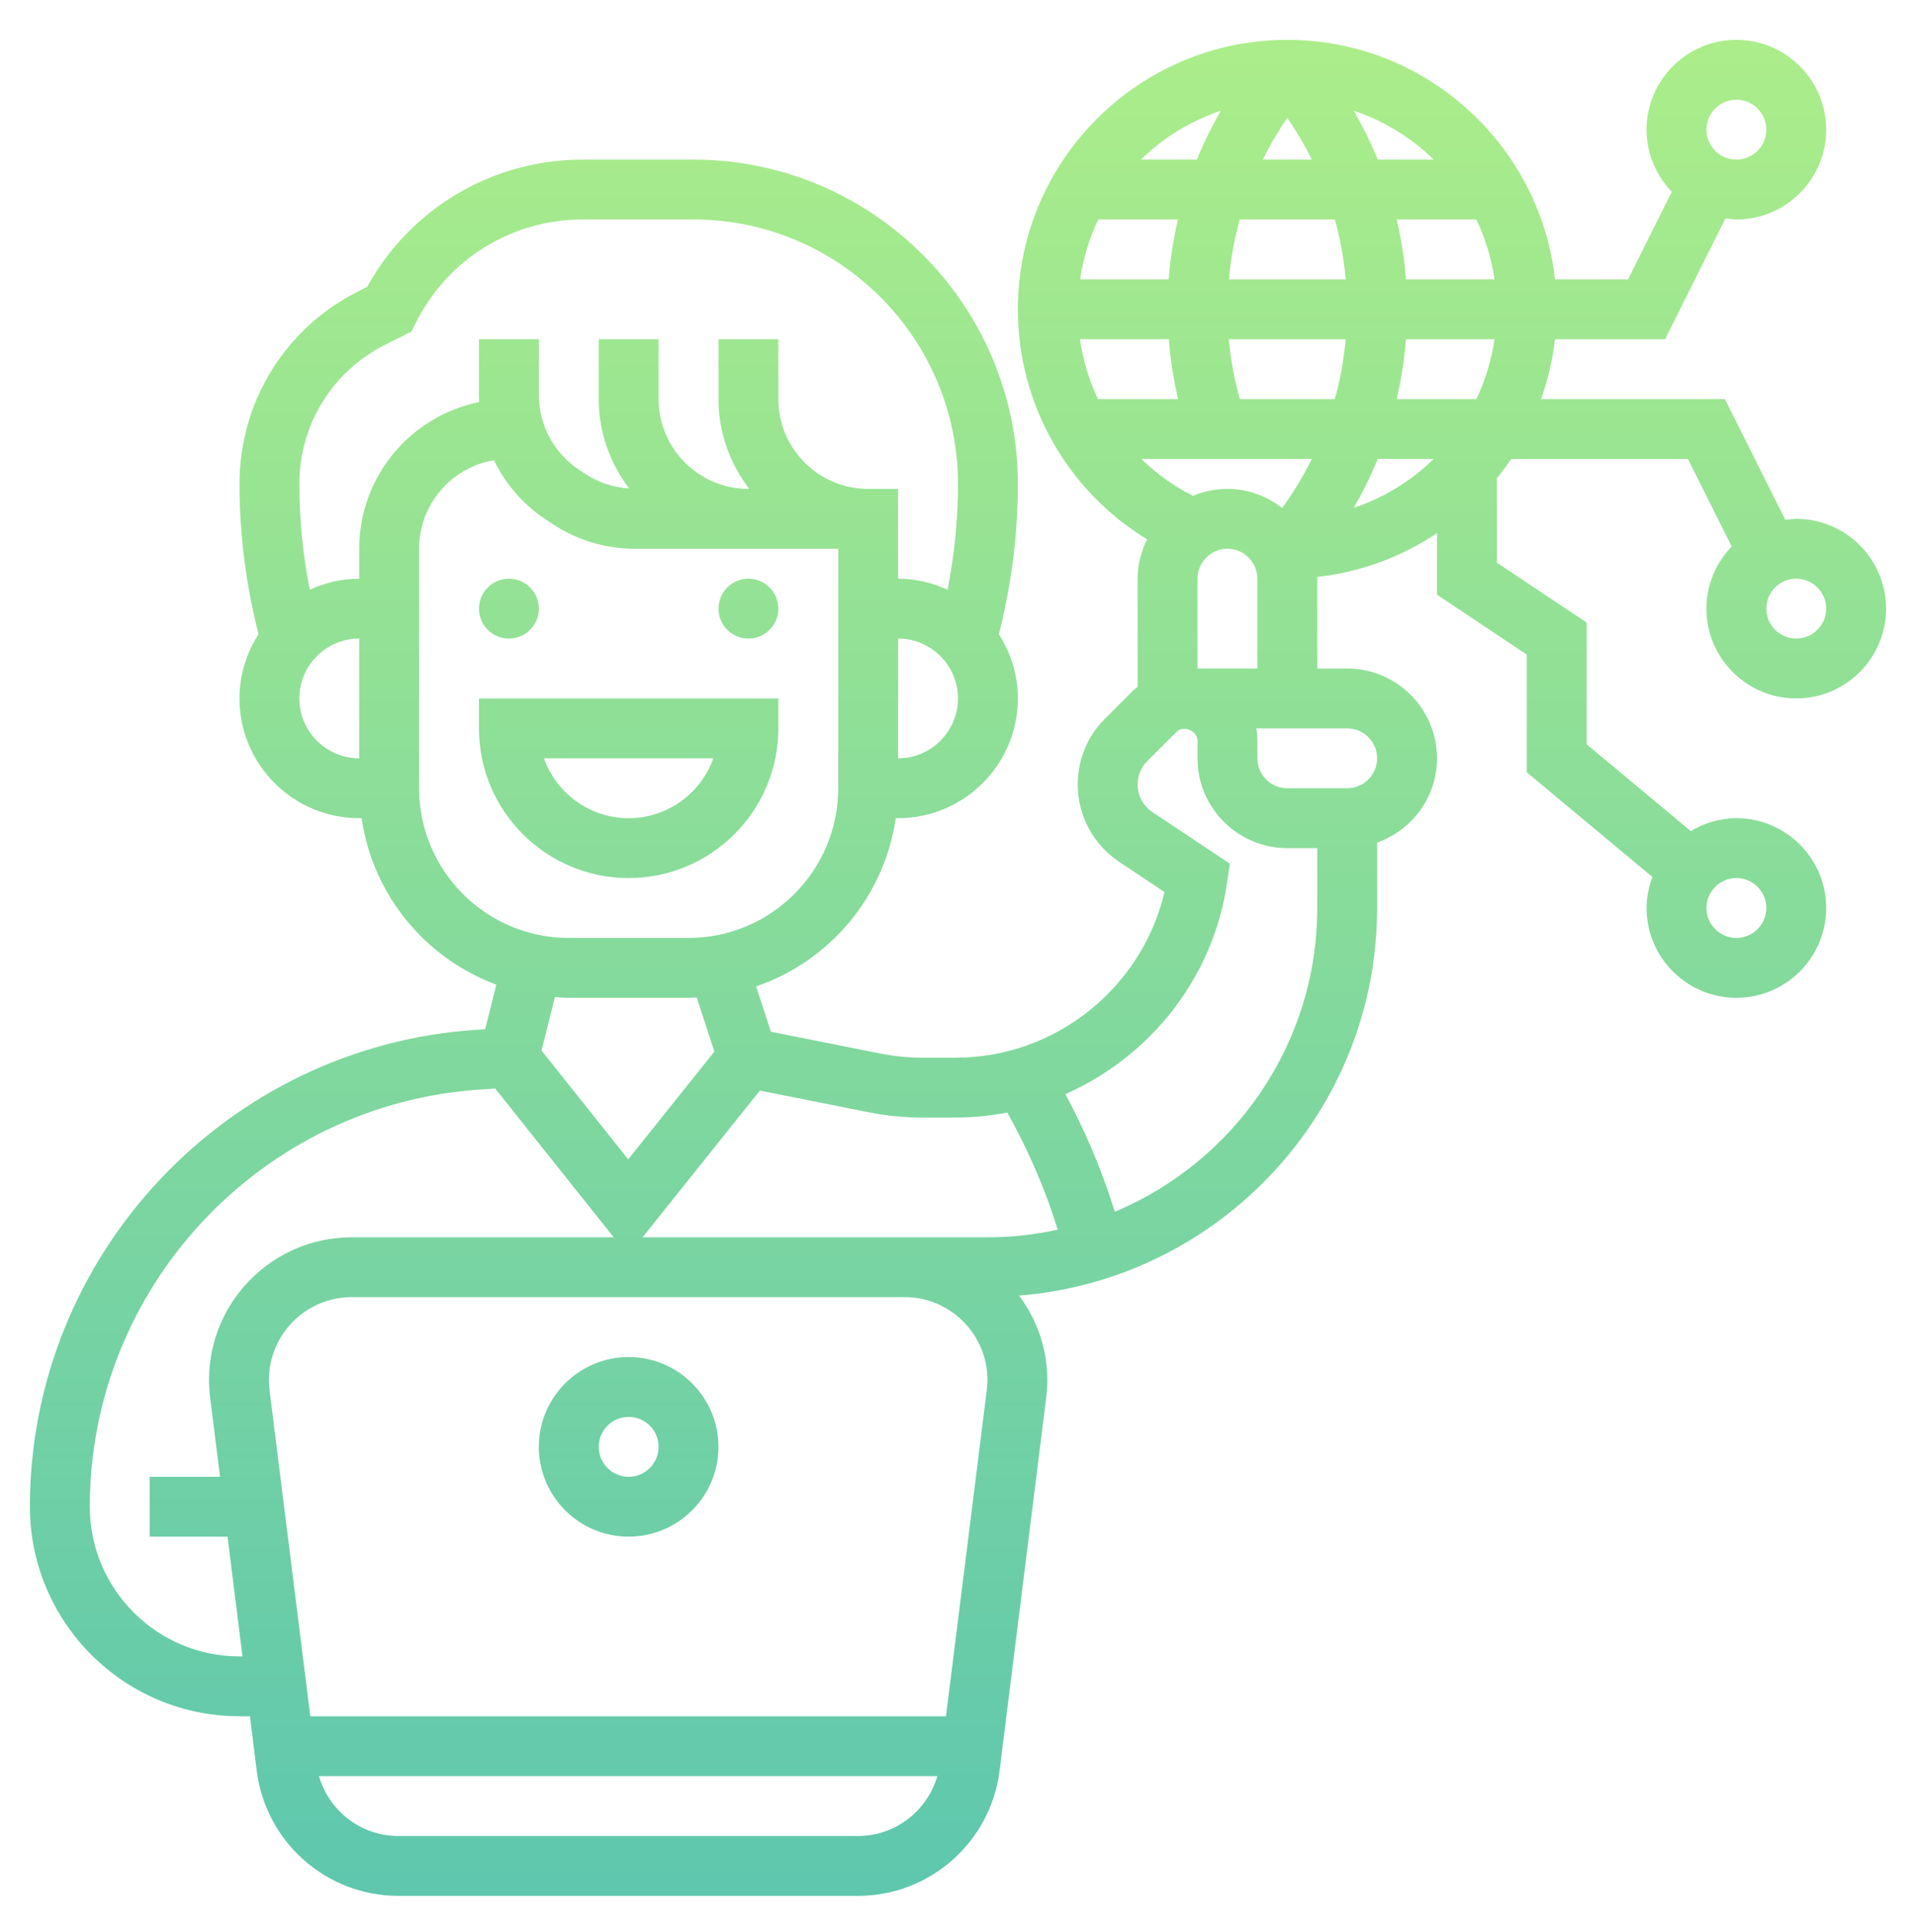 <svg width="120" height="121" viewBox="0 0 120 121" fill="none" xmlns="http://www.w3.org/2000/svg">
<path d="M14.998 107.496H15.654L16.082 110.918C16.639 115.38 20.451 118.746 24.949 118.746H53.736C58.23 118.746 62.042 115.382 62.602 110.92L65.525 87.54C65.57 87.173 65.595 86.802 65.595 86.43C65.595 84.447 64.924 82.63 63.827 81.147C76.354 80.149 86.25 69.655 86.25 56.871V52.776C88.427 52 90 49.937 90 47.496C90 44.395 87.476 41.871 84.375 41.871H82.5V36.246C82.5 36.209 82.49 36.175 82.489 36.137C85.245 35.834 87.804 34.866 90 33.392V37.249L95.625 40.999V48.374L103.491 54.929C103.266 55.538 103.125 56.187 103.125 56.871C103.125 59.972 105.649 62.496 108.75 62.496C111.851 62.496 114.375 59.972 114.375 56.871C114.375 53.77 111.851 51.246 108.75 51.246C107.704 51.246 106.734 51.552 105.894 52.052L99.375 46.619V38.993L93.75 35.243V29.956C94.065 29.566 94.367 29.164 94.646 28.748H105.716L108.457 34.229C107.482 35.239 106.875 36.608 106.875 38.121C106.875 41.222 109.399 43.746 112.5 43.746C115.601 43.746 118.125 41.222 118.125 38.121C118.125 35.02 115.601 32.496 112.5 32.496C112.267 32.496 112.044 32.537 111.819 32.566L108.034 24.996H96.516C96.941 23.8 97.245 22.547 97.389 21.246H104.284L108.067 13.677C108.294 13.705 108.517 13.746 108.75 13.746C111.851 13.746 114.375 11.222 114.375 8.121C114.375 5.02 111.851 2.496 108.75 2.496C105.649 2.496 103.125 5.02 103.125 8.121C103.125 9.634 103.732 11.003 104.707 12.015L101.966 17.496H97.389C96.454 9.072 89.297 2.496 80.625 2.496C71.319 2.496 63.75 10.067 63.75 19.371C63.75 25.322 66.862 30.747 71.844 33.781C71.475 34.529 71.25 35.357 71.25 36.246V43.02C71.177 43.084 71.091 43.127 71.023 43.197L69.206 45.012C68.106 46.112 67.5 47.575 67.5 49.133C67.5 51.087 68.471 52.898 70.095 53.98L72.932 55.87C71.531 61.861 66.109 66.246 59.867 66.246H57.759C56.88 66.246 56.001 66.16 55.138 65.987L48.283 64.621L47.355 61.784C51.947 60.214 55.391 56.17 56.1 51.246H56.25C60.386 51.246 63.75 47.882 63.75 43.746C63.75 42.265 63.306 40.891 62.561 39.728C63.337 36.655 63.75 33.497 63.75 30.317C63.748 19.112 54.634 9.996 43.429 9.996H36.51C30.84 9.996 25.717 13.034 22.995 17.965L22.472 18.227C17.863 20.532 15 25.165 15 30.319C15 33.494 15.412 36.651 16.191 39.726C15.444 40.891 14.998 42.265 14.998 43.746C14.998 47.882 18.362 51.246 22.498 51.246H22.648C23.342 56.059 26.647 60.027 31.085 61.671L30.386 64.463L29.887 64.495C14.179 65.505 1.873 78.629 1.873 94.371C1.873 101.609 7.762 107.496 14.998 107.496ZM110.625 56.871C110.625 57.904 109.785 58.746 108.75 58.746C107.715 58.746 106.875 57.904 106.875 56.871C106.875 55.838 107.715 54.996 108.75 54.996C109.785 54.996 110.625 55.838 110.625 56.871ZM114.375 38.121C114.375 39.154 113.535 39.996 112.5 39.996C111.465 39.996 110.625 39.154 110.625 38.121C110.625 37.088 111.465 36.246 112.5 36.246C113.535 36.246 114.375 37.088 114.375 38.121ZM108.75 6.246C109.785 6.246 110.625 7.088 110.625 8.121C110.625 9.154 109.785 9.996 108.75 9.996C107.715 9.996 106.875 9.154 106.875 8.121C106.875 7.088 107.715 6.246 108.75 6.246ZM53.734 114.996H24.949C22.614 114.996 20.61 113.429 19.978 111.246H58.704C58.072 113.429 56.068 114.996 53.734 114.996ZM61.802 87.074L59.248 107.496H19.434L16.882 87.072C16.854 86.86 16.843 86.644 16.843 86.43C16.843 83.571 19.168 81.244 22.029 81.244H54.375H56.659C59.518 81.244 61.845 83.571 61.845 86.43C61.841 86.646 61.83 86.86 61.802 87.074ZM86.25 47.496C86.25 48.529 85.41 49.371 84.375 49.371H80.625C79.59 49.371 78.75 48.529 78.75 47.496V46.397C78.75 46.133 78.727 45.874 78.684 45.621H84.375C85.41 45.621 86.25 46.463 86.25 47.496ZM75 41.871V36.246C75 35.213 75.84 34.371 76.875 34.371C77.91 34.371 78.75 35.213 78.75 36.246V41.871H75ZM91.875 24.996H87.474C87.746 23.828 87.954 22.581 88.054 21.246H93.6C93.409 22.57 93.022 23.83 92.466 24.996H91.875ZM89.792 28.746C88.391 30.117 86.685 31.171 84.785 31.808C85.297 30.925 85.815 29.907 86.287 28.746H89.792ZM77.651 24.996C77.31 23.768 77.074 22.515 76.961 21.246H84.281C84.159 22.596 83.921 23.852 83.602 24.996H77.651ZM83.604 13.746C83.923 14.89 84.161 16.146 84.283 17.496H76.969C77.091 16.146 77.329 14.89 77.647 13.746H83.604ZM79.091 9.996C79.616 8.939 80.154 8.061 80.625 7.38C81.096 8.061 81.635 8.939 82.159 9.996H79.091ZM88.054 17.496C87.954 16.161 87.746 14.914 87.474 13.746H92.466C93.022 14.912 93.41 16.172 93.6 17.496H88.054ZM86.289 9.996C85.817 8.835 85.297 7.817 84.787 6.934C86.685 7.572 88.393 8.625 89.794 9.996H86.289ZM74.96 9.996H71.456C72.857 8.625 74.563 7.572 76.462 6.934C75.952 7.817 75.433 8.835 74.96 9.996ZM73.775 13.746C73.504 14.914 73.296 16.161 73.196 17.496H67.65C67.841 16.172 68.227 14.912 68.784 13.746H73.775ZM73.202 21.246C73.297 22.512 73.498 23.762 73.785 24.996H68.766C68.209 23.822 67.828 22.561 67.639 21.246H73.202ZM82.16 28.746C81.51 30.059 80.835 31.092 80.302 31.817C79.35 31.079 78.171 30.621 76.875 30.621C76.11 30.621 75.38 30.777 74.715 31.054C73.505 30.443 72.424 29.665 71.482 28.746H82.16ZM76.856 55.262L77.023 54.092L72.172 50.858C71.597 50.474 71.25 49.829 71.25 49.133C71.25 48.578 71.466 48.057 71.857 47.665L73.676 45.848C74.117 45.404 75 45.764 75 46.397V47.496C75 50.597 77.524 53.121 80.625 53.121H82.5V56.871C82.5 65.43 77.257 72.784 69.817 75.9C68.945 73.045 67.798 70.529 66.727 68.528C72.02 66.192 75.999 61.261 76.856 55.262ZM57.759 69.996H59.867C60.964 69.996 62.04 69.885 63.088 69.683C64.157 71.597 65.361 74.123 66.244 77.02C64.832 77.326 63.373 77.496 61.875 77.496H56.657H54.373H40.243L47.593 68.307L54.405 69.666C55.507 69.884 56.634 69.996 57.759 69.996ZM56.248 47.496V39.996C58.316 39.996 59.998 41.678 59.998 43.746C59.998 45.814 58.316 47.496 56.248 47.496ZM18.748 43.746C18.748 41.678 20.43 39.996 22.498 39.996V47.496C20.43 47.496 18.748 45.814 18.748 43.746ZM22.498 34.371V36.246C21.39 36.246 20.346 36.503 19.399 36.936C18.973 34.757 18.748 32.541 18.748 30.317C18.748 26.594 20.818 23.247 24.148 21.58L25.77 20.768L26.049 20.209C28.044 16.223 32.053 13.746 36.51 13.746H43.429C52.566 13.746 59.998 21.18 59.998 30.317C59.998 32.545 59.773 34.759 59.349 36.936C58.401 36.503 57.356 36.246 56.248 36.246V30.621H54.373C51.272 30.621 48.748 28.097 48.748 24.996V21.246H44.998V24.996C44.998 27.115 45.731 29.05 46.922 30.621H46.873C43.772 30.621 41.248 28.097 41.248 24.996V21.246H37.498V24.996C37.498 27.102 38.222 29.027 39.399 30.593C38.419 30.527 37.474 30.224 36.647 29.674L36.253 29.412C34.684 28.366 33.748 26.616 33.748 24.732V21.246H29.998V24.732C29.998 24.882 30.002 25.032 30.009 25.182C25.73 26.05 22.498 29.839 22.498 34.371ZM26.248 49.371V34.371C26.248 31.589 28.279 29.271 30.936 28.825C31.654 30.306 32.76 31.592 34.177 32.535L34.571 32.796C36.114 33.827 37.912 34.371 39.77 34.371H52.498V49.371C52.498 54.541 48.292 58.746 43.123 58.746H35.623C30.454 58.746 26.248 54.541 26.248 49.371ZM35.623 62.496H43.123C43.295 62.496 43.462 62.477 43.633 62.47L44.743 65.864L39.345 72.614L33.917 65.8L34.755 62.449C35.042 62.472 35.331 62.496 35.623 62.496ZM30.129 68.237L31.016 68.181L38.437 77.496H22.027C17.1 77.496 13.091 81.505 13.091 86.432C13.091 86.804 13.116 87.175 13.161 87.54L13.781 92.496H9.373V96.246H14.25L15.187 103.746H15C9.831 103.746 5.625 99.54 5.625 94.371C5.623 80.601 16.387 69.122 30.129 68.237ZM39.373 84.996C36.272 84.996 33.748 87.52 33.748 90.621C33.748 93.722 36.272 96.246 39.373 96.246C42.474 96.246 44.998 93.722 44.998 90.621C44.998 87.52 42.474 84.996 39.373 84.996ZM39.373 92.496C38.338 92.496 37.498 91.654 37.498 90.621C37.498 89.588 38.338 88.746 39.373 88.746C40.408 88.746 41.248 89.588 41.248 90.621C41.248 91.654 40.408 92.496 39.373 92.496ZM30 38.121C30 37.086 30.84 36.246 31.875 36.246C32.91 36.246 33.75 37.086 33.75 38.121C33.75 39.156 32.91 39.996 31.875 39.996C30.838 39.996 30 39.156 30 38.121ZM45 38.121C45 37.086 45.84 36.246 46.875 36.246C47.91 36.246 48.75 37.086 48.75 38.121C48.75 39.156 47.91 39.996 46.875 39.996C45.838 39.996 45 39.156 45 38.121ZM48.748 45.621V43.746H29.998V45.621C29.998 50.791 34.204 54.996 39.373 54.996C44.542 54.996 48.748 50.791 48.748 45.621ZM34.069 47.496H44.677C43.903 49.679 41.818 51.246 39.373 51.246C36.928 51.246 34.843 49.679 34.069 47.496Z" fill="url(#paint0_linear_33_98)"/>
<defs>
<linearGradient id="paint0_linear_33_98" x1="60" y1="118.746" x2="60" y2="2.496" gradientUnits="userSpaceOnUse">
<stop stop-color="#5EC7AE"/>
<stop offset="1" stop-color="#ABED8A"/>
</linearGradient>
</defs>
</svg>
